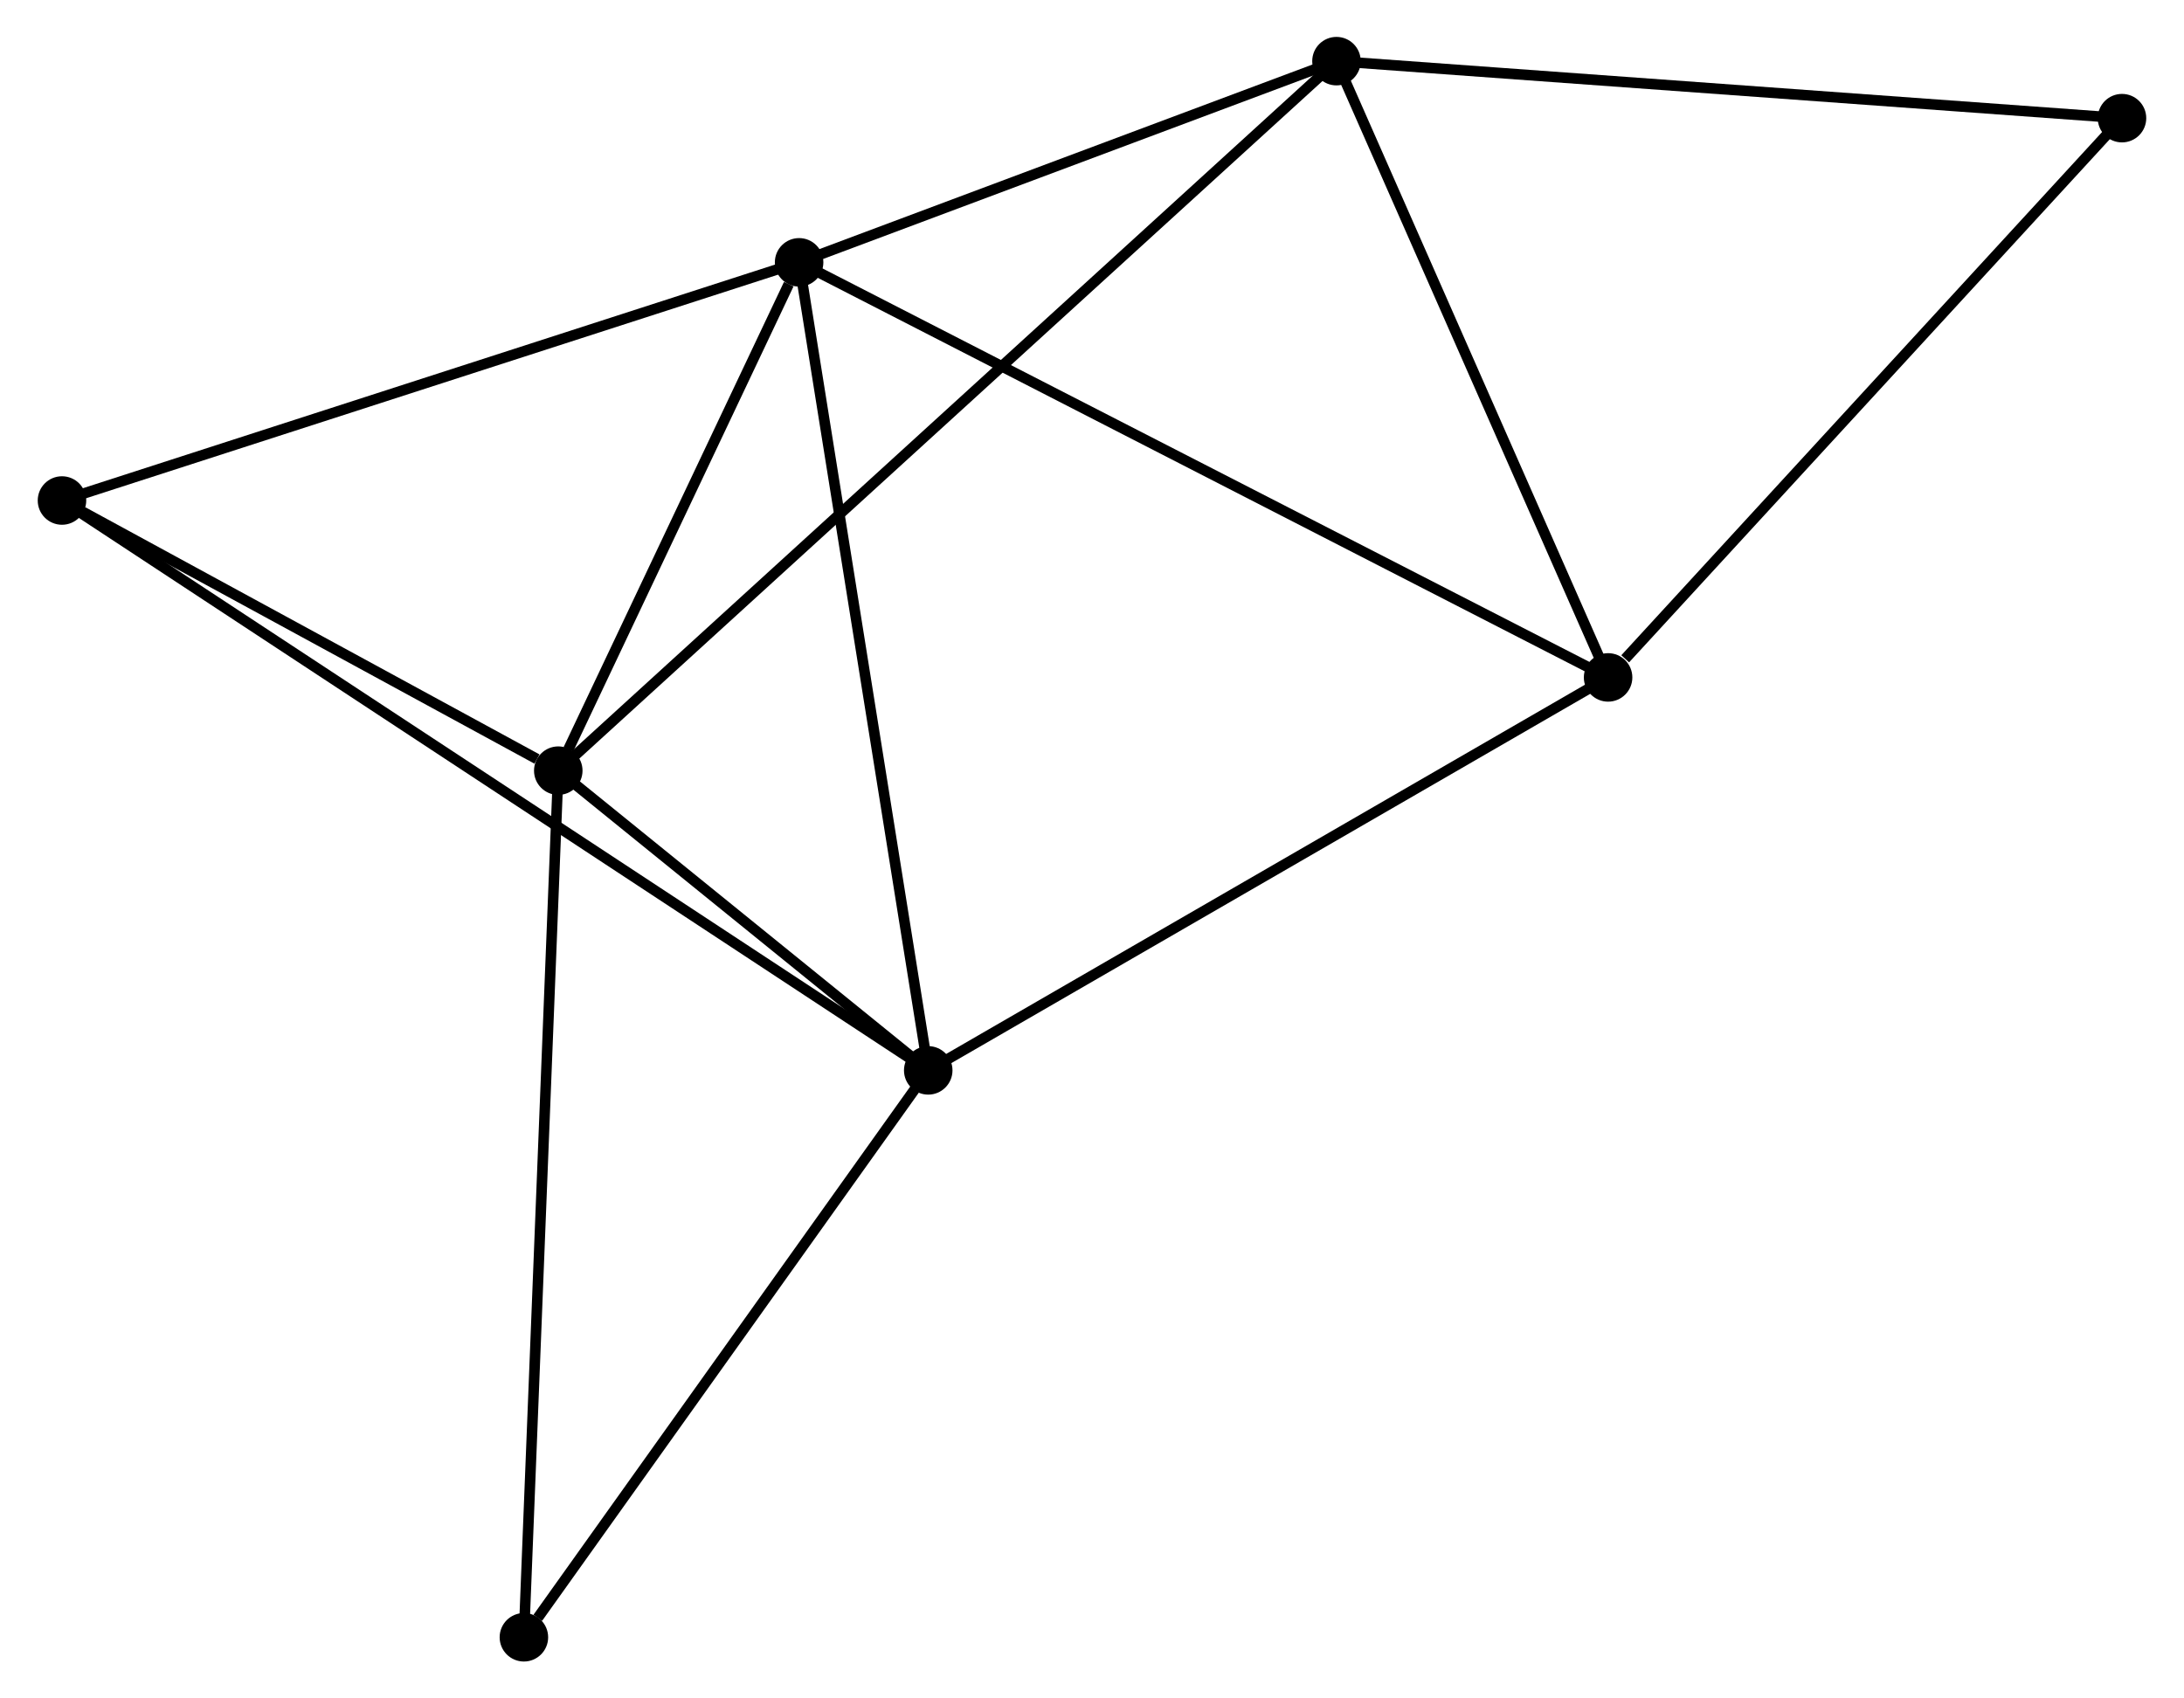 <?xml version="1.0" encoding="UTF-8" standalone="no"?>
<!DOCTYPE svg PUBLIC "-//W3C//DTD SVG 1.1//EN"
 "http://www.w3.org/Graphics/SVG/1.1/DTD/svg11.dtd">
<!-- Generated by graphviz version 2.36.0 (20140111.2315)
 -->
<!-- Title: %3 Pages: 1 -->
<svg width="207pt" height="161pt"
 viewBox="0.00 0.00 206.96 161.09" xmlns="http://www.w3.org/2000/svg" xmlns:xlink="http://www.w3.org/1999/xlink">
<g id="graph0" class="graph" transform="scale(1 1) rotate(0) translate(4 157.094)">
<title>%3</title>
<!-- 0 -->
<g id="node1" class="node"><title>0</title>
<ellipse fill="black" stroke="black" cx="71.704" cy="-132.212" rx="1.8" ry="1.8"/>
</g>
<!-- 1 -->
<g id="node2" class="node"><title>1</title>
<ellipse fill="black" stroke="black" cx="83.95" cy="-55.57" rx="1.8" ry="1.8"/>
</g>
<!-- 0&#45;&#45;1 -->
<g id="edge1" class="edge"><title>0&#45;&#45;1</title>
<path fill="none" stroke="black" d="M72.007,-130.318C73.701,-119.714 81.992,-67.828 83.658,-57.398"/>
</g>
<!-- 2 -->
<g id="node3" class="node"><title>2</title>
<ellipse fill="black" stroke="black" cx="48.865" cy="-83.999" rx="1.8" ry="1.8"/>
</g>
<!-- 0&#45;&#45;2 -->
<g id="edge2" class="edge"><title>0&#45;&#45;2</title>
<path fill="none" stroke="black" d="M70.722,-130.141C66.966,-122.21 53.524,-93.833 49.818,-86.009"/>
</g>
<!-- 3 -->
<g id="node4" class="node"><title>3</title>
<ellipse fill="black" stroke="black" cx="122.664" cy="-151.294" rx="1.8" ry="1.8"/>
</g>
<!-- 0&#45;&#45;3 -->
<g id="edge3" class="edge"><title>0&#45;&#45;3</title>
<path fill="none" stroke="black" d="M73.399,-132.847C81.136,-135.744 113.052,-147.695 120.909,-150.637"/>
</g>
<!-- 4 -->
<g id="node5" class="node"><title>4</title>
<ellipse fill="black" stroke="black" cx="148.423" cy="-92.842" rx="1.8" ry="1.8"/>
</g>
<!-- 0&#45;&#45;4 -->
<g id="edge4" class="edge"><title>0&#45;&#45;4</title>
<path fill="none" stroke="black" d="M73.306,-131.39C83.204,-126.311 135.95,-99.243 146.562,-93.797"/>
</g>
<!-- 5 -->
<g id="node6" class="node"><title>5</title>
<ellipse fill="black" stroke="black" cx="1.8" cy="-109.621" rx="1.8" ry="1.8"/>
</g>
<!-- 0&#45;&#45;5 -->
<g id="edge5" class="edge"><title>0&#45;&#45;5</title>
<path fill="none" stroke="black" d="M69.976,-131.654C60.389,-128.556 13.801,-113.499 3.724,-110.243"/>
</g>
<!-- 1&#45;&#45;2 -->
<g id="edge6" class="edge"><title>1&#45;&#45;2</title>
<path fill="none" stroke="black" d="M82.443,-56.791C76.672,-61.468 56.022,-78.2 50.328,-82.813"/>
</g>
<!-- 1&#45;&#45;4 -->
<g id="edge7" class="edge"><title>1&#45;&#45;4</title>
<path fill="none" stroke="black" d="M85.544,-56.491C94.386,-61.603 137.355,-86.443 146.648,-91.816"/>
</g>
<!-- 1&#45;&#45;5 -->
<g id="edge8" class="edge"><title>1&#45;&#45;5</title>
<path fill="none" stroke="black" d="M82.234,-56.699C71.543,-63.733 14.17,-101.482 3.506,-108.498"/>
</g>
<!-- 7 -->
<g id="node7" class="node"><title>7</title>
<ellipse fill="black" stroke="black" cx="45.605" cy="-1.8" rx="1.8" ry="1.8"/>
</g>
<!-- 1&#45;&#45;7 -->
<g id="edge9" class="edge"><title>1&#45;&#45;7</title>
<path fill="none" stroke="black" d="M82.674,-53.781C76.853,-45.617 52.838,-11.942 46.925,-3.651"/>
</g>
<!-- 2&#45;&#45;3 -->
<g id="edge10" class="edge"><title>2&#45;&#45;3</title>
<path fill="none" stroke="black" d="M50.407,-85.404C60.011,-94.162 111.551,-141.161 121.131,-149.896"/>
</g>
<!-- 2&#45;&#45;5 -->
<g id="edge11" class="edge"><title>2&#45;&#45;5</title>
<path fill="none" stroke="black" d="M46.843,-85.1C39.101,-89.314 11.4,-104.395 3.762,-108.553"/>
</g>
<!-- 2&#45;&#45;7 -->
<g id="edge12" class="edge"><title>2&#45;&#45;7</title>
<path fill="none" stroke="black" d="M48.785,-81.967C48.334,-70.594 46.127,-14.947 45.683,-3.761"/>
</g>
<!-- 3&#45;&#45;4 -->
<g id="edge13" class="edge"><title>3&#45;&#45;4</title>
<path fill="none" stroke="black" d="M123.521,-149.349C127.432,-140.475 143.564,-103.867 147.537,-94.854"/>
</g>
<!-- 6 -->
<g id="node8" class="node"><title>6</title>
<ellipse fill="black" stroke="black" cx="197.158" cy="-145.887" rx="1.8" ry="1.8"/>
</g>
<!-- 3&#45;&#45;6 -->
<g id="edge14" class="edge"><title>3&#45;&#45;6</title>
<path fill="none" stroke="black" d="M124.505,-151.161C134.722,-150.419 184.369,-146.815 195.108,-146.035"/>
</g>
<!-- 4&#45;&#45;6 -->
<g id="edge15" class="edge"><title>4&#45;&#45;6</title>
<path fill="none" stroke="black" d="M150.045,-94.607C157.576,-102.804 189.063,-137.076 195.861,-144.475"/>
</g>
</g>
</svg>
